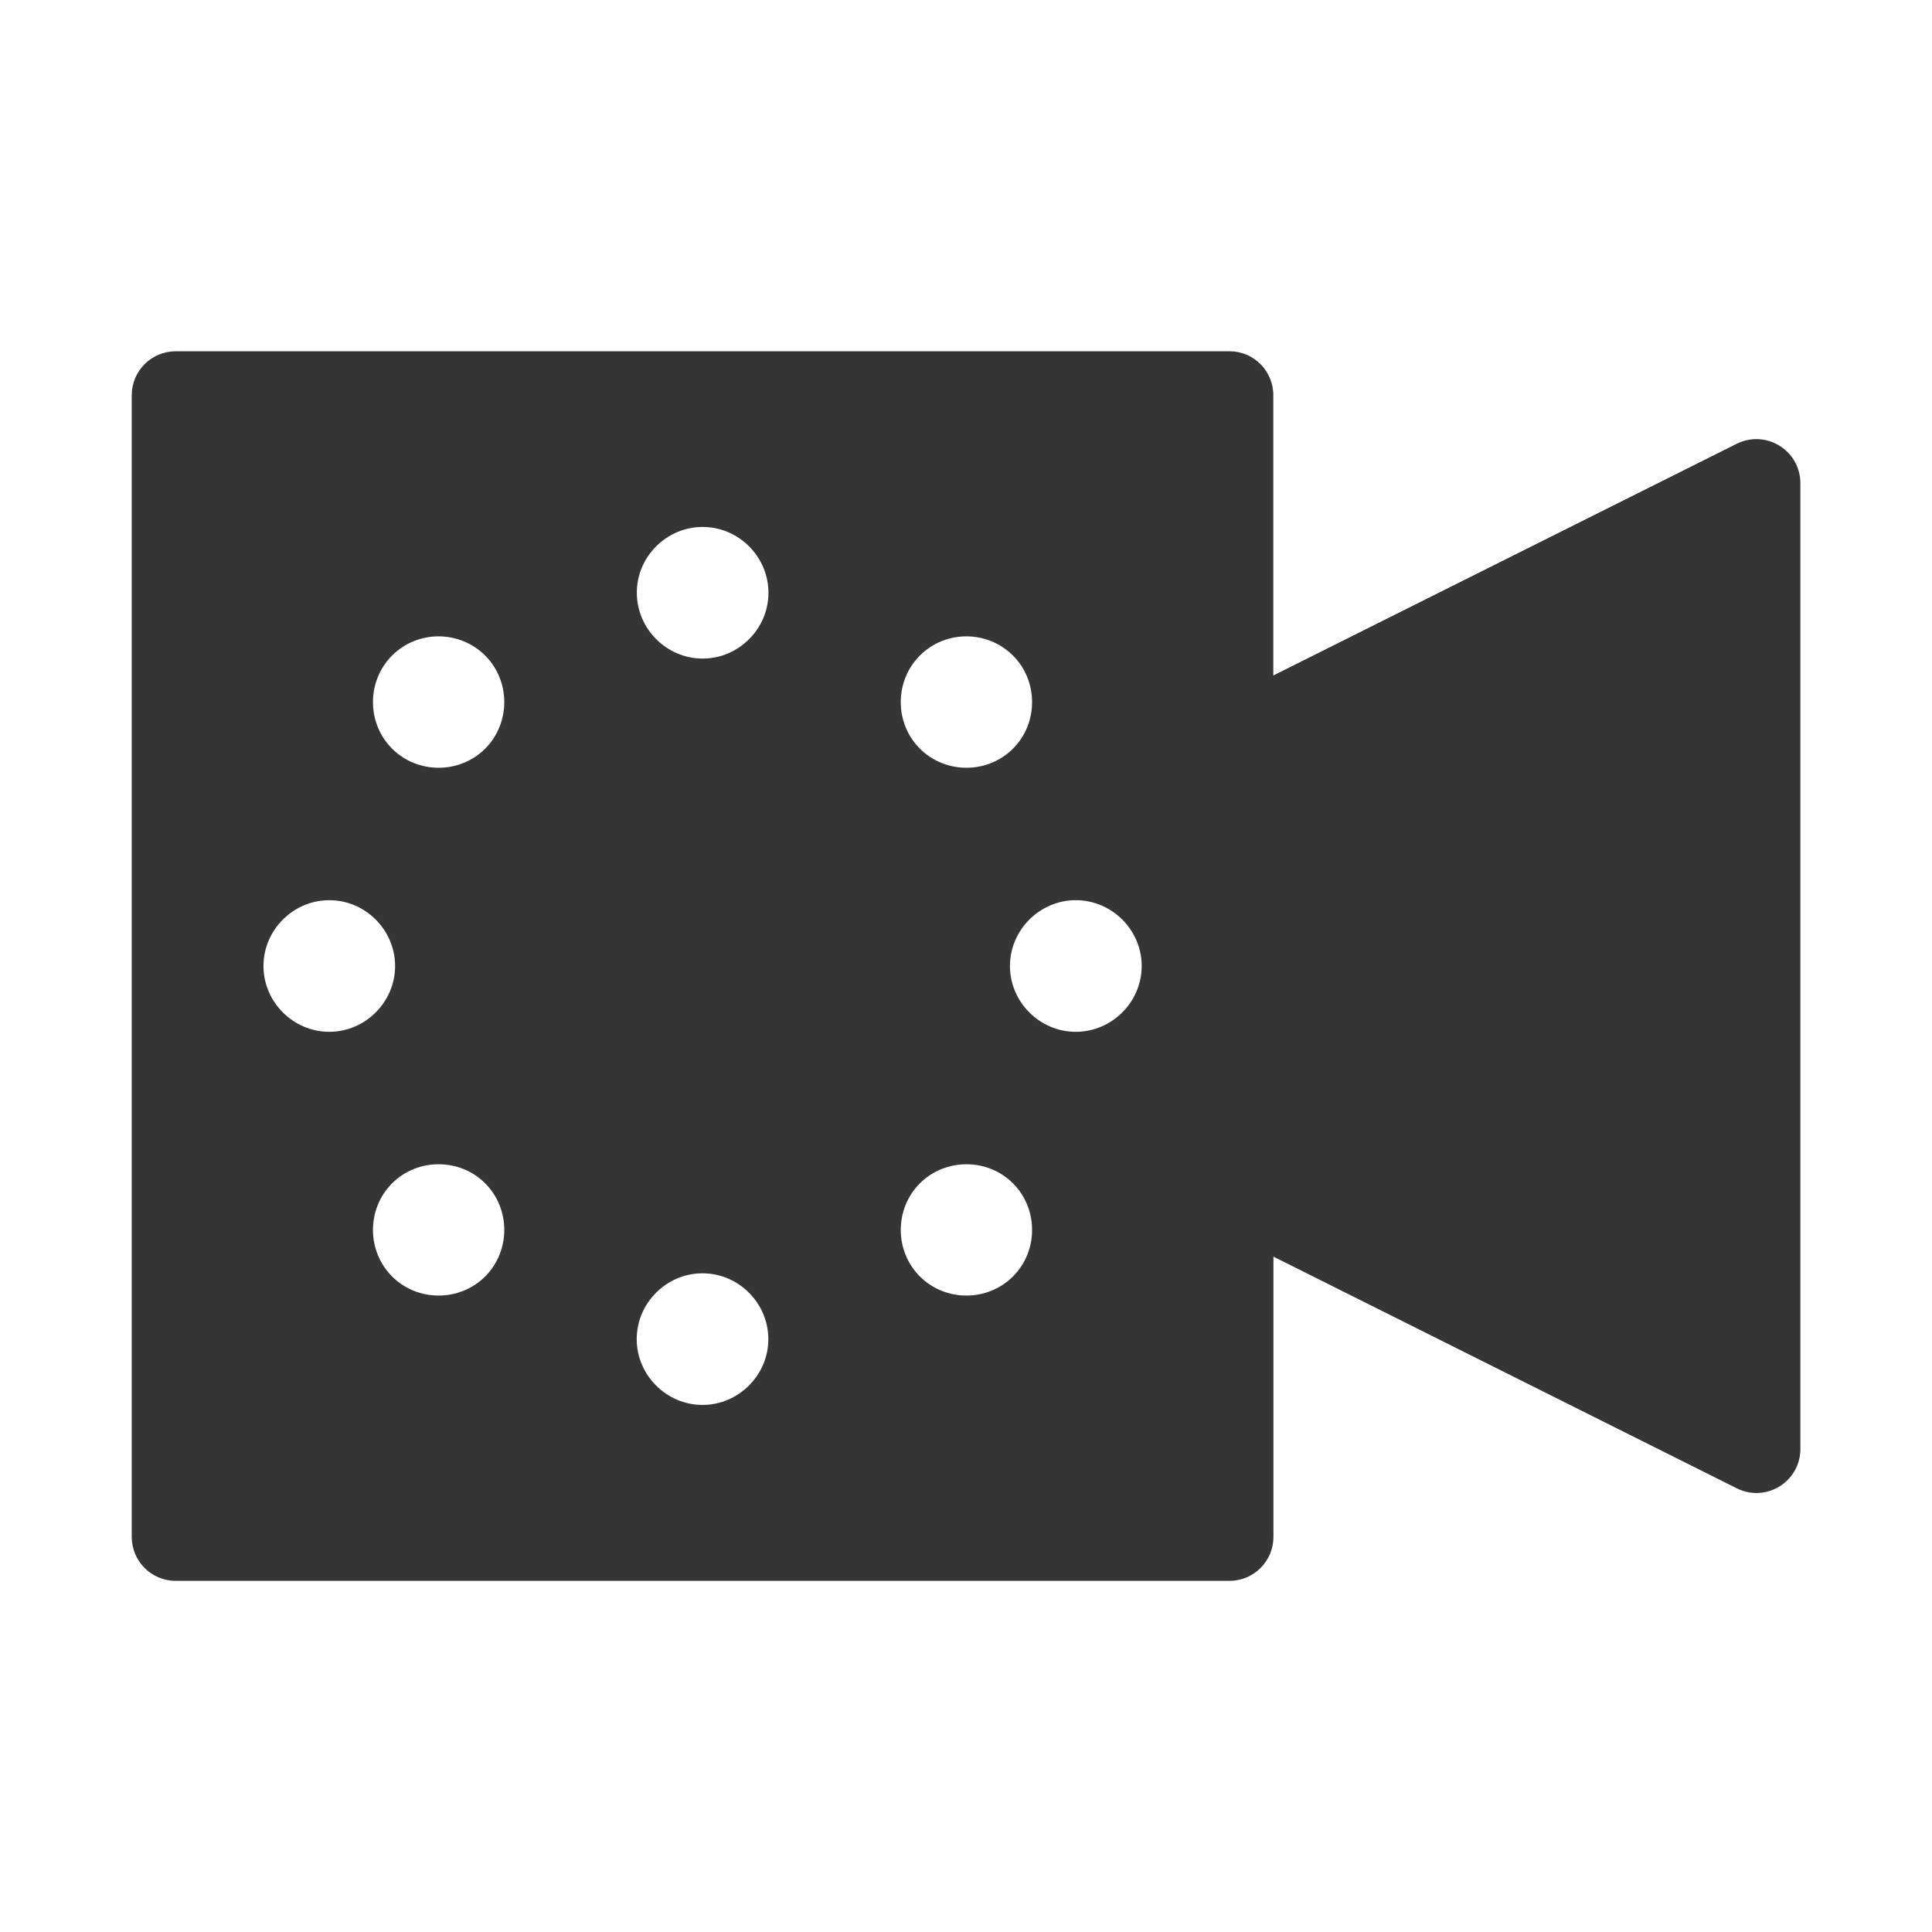 <?xml version="1.0" encoding="UTF-8" standalone="no"?>
<!-- Created with Inkscape (http://www.inkscape.org/) -->

<svg
   xmlns:dc="http://purl.org/dc/elements/1.1/"
   xmlns:cc="http://creativecommons.org/ns#"
   xmlns:rdf="http://www.w3.org/1999/02/22-rdf-syntax-ns#"
   xmlns:svg="http://www.w3.org/2000/svg"
   xmlns="http://www.w3.org/2000/svg"
   xmlns:sodipodi="http://sodipodi.sourceforge.net/DTD/sodipodi-0.dtd"
   xmlns:inkscape="http://www.inkscape.org/namespaces/inkscape"
   id="svg2"
   version="1.1"
   inkscape:version="0.91 r"
   width="16"
   height="16"
   viewBox="0 0 16 16"
   sodipodi:docname="kazam-countdown.svg">
  <defs
     id="defs6" />
  <sodipodi:namedview
     pagecolor="#ffffff"
     bordercolor="#666666"
     borderopacity="1"
     objecttolerance="10"
     gridtolerance="10"
     guidetolerance="10"
     inkscape:pageopacity="0"
     inkscape:pageshadow="2"
     inkscape:window-width="1366"
     inkscape:window-height="747"
     id="namedview4"
     showgrid="true"
     inkscape:zoom="15.170654"
     inkscape:cx="-0.35356229"
     inkscape:cy="7.9603934"
     inkscape:window-x="0"
     inkscape:window-y="21"
     inkscape:window-maximized="1"
     inkscape:current-layer="svg2">
    <inkscape:grid
       type="xygrid"
       id="grid4138" />
  </sodipodi:namedview>
  <path
     style="color:#000000;font-style:normal;font-variant:normal;font-weight:normal;font-stretch:normal;font-size:medium;line-height:normal;font-family:sans-serif;text-indent:0;text-align:start;text-decoration:none;text-decoration-line:none;text-decoration-style:solid;text-decoration-color:#000000;letter-spacing:normal;word-spacing:normal;text-transform:none;direction:ltr;block-progression:tb;writing-mode:lr-tb;baseline-shift:baseline;text-anchor:start;white-space:normal;clip-rule:nonzero;display:inline;overflow:visible;visibility:visible;opacity:1;isolation:auto;mix-blend-mode:normal;color-interpolation:sRGB;color-interpolation-filters:linearRGB;solid-color:#000000;solid-opacity:1;fill:#353535;fill-opacity:1;fill-rule:evenodd;stroke:none;stroke-width:1;stroke-linecap:butt;stroke-linejoin:round;stroke-miterlimit:4;stroke-dasharray:none;stroke-dashoffset:0;stroke-opacity:1;color-rendering:auto;image-rendering:auto;shape-rendering:auto;text-rendering:auto;enable-background:accumulate"
     d="M 1.455,2.909 C 1.254,2.909 1.091,3.072 1.091,3.273 l 0,9.455 c 2.01e-5,0.201 0.163,0.364 0.364,0.364 l 8.727,0 c 0.201,-2e-5 0.364,-0.163 0.364,-0.364 l 0,-2.321 3.838,1.919 c 0.242,0.12 0.525,-0.055 0.526,-0.325 l 0,-8 C 14.909,3.73 14.625,3.555 14.383,3.675 l -3.838,1.919 0,-2.321 C 10.545,3.072 10.383,2.909 10.182,2.909 l -8.727,0 z m 4.364,1.455 c 0.299,0 0.545,0.247 0.545,0.545 0,0.299 -0.247,0.545 -0.545,0.545 -0.299,0 -0.545,-0.247 -0.545,-0.545 C 5.273,4.611 5.52,4.364 5.818,4.364 Z M 3.632,5.27 c 0.14,0 0.281,0.054 0.386,0.159 0.211,0.211 0.211,0.56 0,0.771 -0.211,0.211 -0.56,0.211 -0.771,0 -0.211,-0.211 -0.211,-0.56 0,-0.771 C 3.353,5.323 3.492,5.27 3.632,5.27 Z m 4.372,0 c 0.14,0 0.279,0.054 0.385,0.159 0.211,0.211 0.211,0.56 0,0.771 -0.211,0.211 -0.56,0.211 -0.771,0 -0.211,-0.211 -0.211,-0.56 0,-0.771 C 7.723,5.323 7.864,5.27 8.004,5.27 Z M 2.727,7.455 c 0.299,0 0.545,0.247 0.545,0.545 0,0.299 -0.247,0.545 -0.545,0.545 C 2.429,8.545 2.182,8.299 2.182,8 2.182,7.701 2.429,7.455 2.727,7.455 Z m 6.182,0 C 9.208,7.455 9.455,7.701 9.455,8 9.455,8.299 9.208,8.545 8.909,8.545 8.611,8.545 8.364,8.299 8.364,8 c 0,-0.299 0.247,-0.545 0.545,-0.545 z M 3.632,9.642 c 0.14,2.2e-6 0.281,0.052 0.386,0.158 0.211,0.211 0.211,0.56 0,0.771 -0.211,0.211 -0.56,0.211 -0.771,0 -0.211,-0.211 -0.211,-0.56 0,-0.771 0.106,-0.106 0.245,-0.158 0.385,-0.158 z m 4.372,0 c 0.14,3.7e-6 0.279,0.052 0.385,0.158 0.211,0.211 0.211,0.56 0,0.771 -0.211,0.211 -0.56,0.211 -0.771,0 -0.211,-0.211 -0.211,-0.56 0,-0.771 0.106,-0.106 0.246,-0.158 0.386,-0.158 z M 5.818,10.545 c 0.299,0 0.545,0.247 0.545,0.545 0,0.299 -0.247,0.545 -0.545,0.545 -0.299,0 -0.545,-0.247 -0.545,-0.545 -1e-7,-0.299 0.247,-0.545 0.545,-0.545 z"
     id="path4140"
     inkscape:connector-curvature="0" />
</svg>
